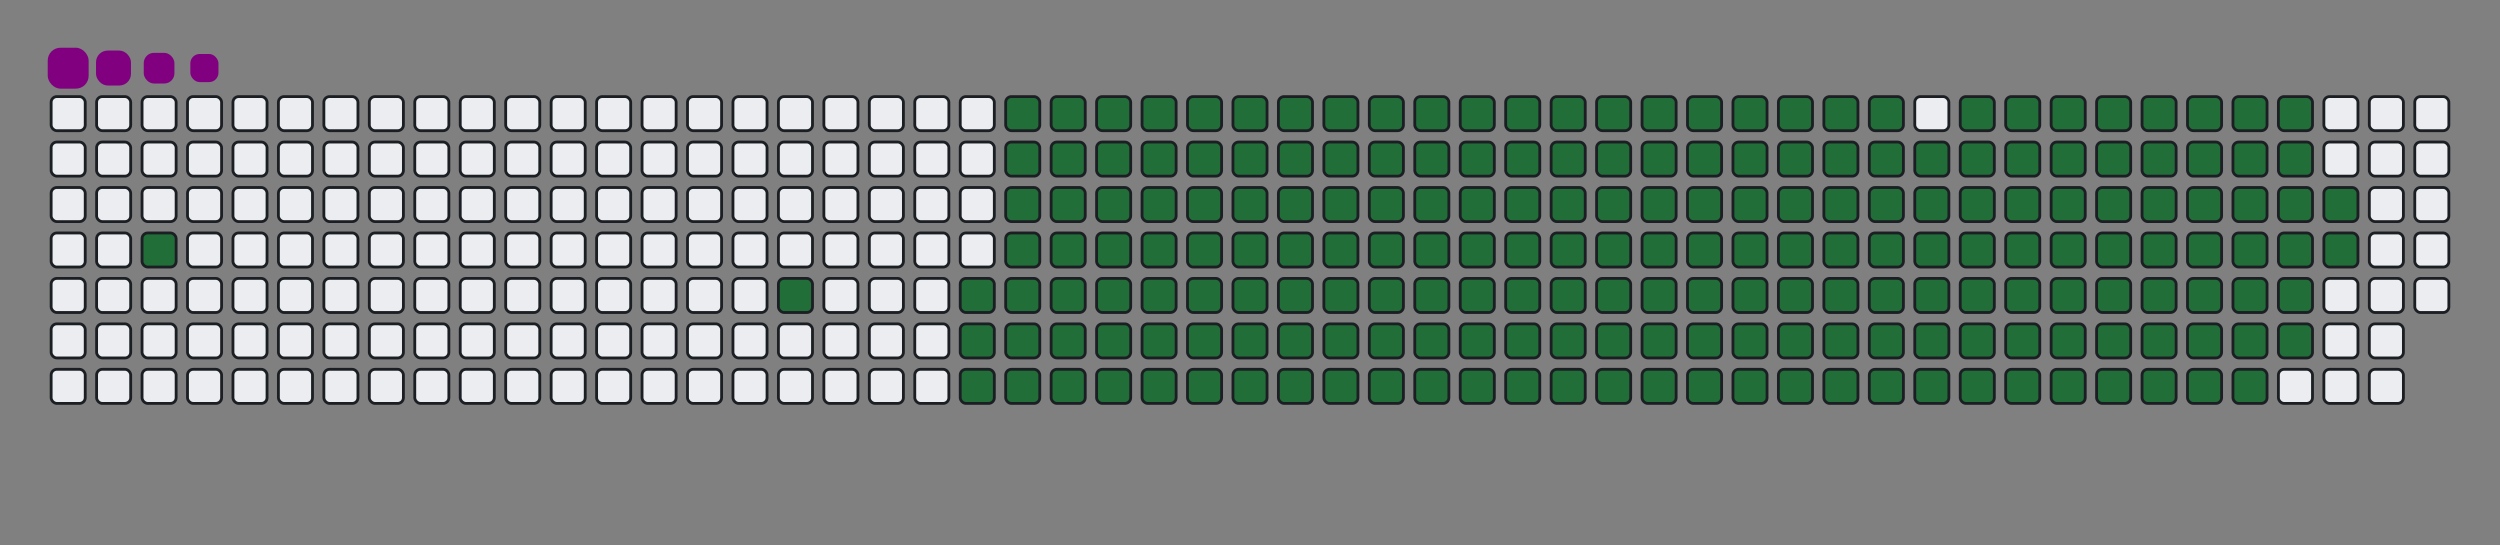 <svg viewBox="-16 -32 880 192" width="880" height="192" xmlns="http://www.w3.org/2000/svg"><rect x="-16" y="-32" width="880" height="192" fill="#808080" stroke="none"/><desc>Generated with https://github.com/Platane/snk</desc><style>@keyframes c0{2.11%{fill:#216e39}2.13%,to{fill:#ebedf0}}@keyframes c1{7.41%{fill:#216e39}7.43%,to{fill:#ebedf0}}@keyframes c2{8.82%{fill:#216e39}8.84%,to{fill:#ebedf0}}@keyframes c3{59.35%{fill:#216e39}59.37%,to{fill:#ebedf0}}@keyframes c4{59.71%{fill:#216e39}59.73%,to{fill:#ebedf0}}@keyframes c5{36.74%{fill:#216e39}36.76%,to{fill:#ebedf0}}@keyframes c6{37.09%{fill:#216e39}37.11%,to{fill:#ebedf0}}@keyframes c7{79.14%{fill:#216e39}79.16%,to{fill:#ebedf0}}@keyframes c8{79.5%{fill:#216e39}79.52%,to{fill:#ebedf0}}@keyframes c9{9.18%{fill:#216e39}9.2%,to{fill:#ebedf0}}@keyframes ca{59%{fill:#216e39}59.02%,to{fill:#ebedf0}}@keyframes cb{60.06%{fill:#216e39}60.08%,to{fill:#ebedf0}}@keyframes cc{36.39%{fill:#216e39}36.41%,to{fill:#ebedf0}}@keyframes cd{37.45%{fill:#216e39}37.47%,to{fill:#ebedf0}}@keyframes ce{78.79%{fill:#216e39}78.81%,to{fill:#ebedf0}}@keyframes cf{79.85%{fill:#216e39}79.87%,to{fill:#ebedf0}}@keyframes cg{9.53%{fill:#216e39}9.55%,to{fill:#ebedf0}}@keyframes ch{58.65%{fill:#216e39}58.67%,to{fill:#ebedf0}}@keyframes ci{60.41%{fill:#216e39}60.43%,to{fill:#ebedf0}}@keyframes cj{36.03%{fill:#216e39}36.05%,to{fill:#ebedf0}}@keyframes ck{37.8%{fill:#216e39}37.82%,to{fill:#ebedf0}}@keyframes cl{78.44%{fill:#216e39}78.46%,to{fill:#ebedf0}}@keyframes cm{80.2%{fill:#216e39}80.22%,to{fill:#ebedf0}}@keyframes cn{9.88%{fill:#216e39}9.9%,to{fill:#ebedf0}}@keyframes co{58.29%{fill:#216e39}58.31%,to{fill:#ebedf0}}@keyframes cp{60.77%{fill:#216e39}60.79%,to{fill:#ebedf0}}@keyframes cq{35.68%{fill:#216e39}35.7%,to{fill:#ebedf0}}@keyframes cr{38.15%{fill:#216e39}38.17%,to{fill:#ebedf0}}@keyframes cs{78.08%{fill:#216e39}78.1%,to{fill:#ebedf0}}@keyframes ct{80.56%{fill:#216e39}80.58%,to{fill:#ebedf0}}@keyframes cu{10.24%{fill:#216e39}10.26%,to{fill:#ebedf0}}@keyframes cv{57.94%{fill:#216e39}57.96%,to{fill:#ebedf0}}@keyframes cw{61.12%{fill:#216e39}61.14%,to{fill:#ebedf0}}@keyframes cx{35.33%{fill:#216e39}35.35%,to{fill:#ebedf0}}@keyframes cy{38.51%{fill:#216e39}38.53%,to{fill:#ebedf0}}@keyframes cz{77.73%{fill:#216e39}77.75%,to{fill:#ebedf0}}@keyframes c10{80.91%{fill:#216e39}80.93%,to{fill:#ebedf0}}@keyframes c11{10.59%{fill:#216e39}10.61%,to{fill:#ebedf0}}@keyframes c12{57.59%{fill:#216e39}57.61%,to{fill:#ebedf0}}@keyframes c13{61.47%{fill:#216e39}61.49%,to{fill:#ebedf0}}@keyframes c14{34.97%{fill:#216e39}34.99%,to{fill:#ebedf0}}@keyframes c15{38.86%{fill:#216e39}38.88%,to{fill:#ebedf0}}@keyframes c16{77.38%{fill:#216e39}77.4%,to{fill:#ebedf0}}@keyframes c17{81.26%{fill:#216e39}81.28%,to{fill:#ebedf0}}@keyframes c18{10.94%{fill:#216e39}10.96%,to{fill:#ebedf0}}@keyframes c19{57.23%{fill:#216e39}57.25%,to{fill:#ebedf0}}@keyframes c1a{61.83%{fill:#216e39}61.85%,to{fill:#ebedf0}}@keyframes c1b{34.62%{fill:#216e39}34.64%,to{fill:#ebedf0}}@keyframes c1c{39.21%{fill:#216e39}39.23%,to{fill:#ebedf0}}@keyframes c1d{77.02%{fill:#216e39}77.04%,to{fill:#ebedf0}}@keyframes c1e{81.62%{fill:#216e39}81.64%,to{fill:#ebedf0}}@keyframes c1f{11.3%{fill:#216e39}11.32%,to{fill:#ebedf0}}@keyframes c1g{56.88%{fill:#216e39}56.9%,to{fill:#ebedf0}}@keyframes c1h{62.18%{fill:#216e39}62.2%,to{fill:#ebedf0}}@keyframes c1i{34.27%{fill:#216e39}34.29%,to{fill:#ebedf0}}@keyframes c1j{39.57%{fill:#216e39}39.59%,to{fill:#ebedf0}}@keyframes c1k{76.67%{fill:#216e39}76.69%,to{fill:#ebedf0}}@keyframes c1l{81.97%{fill:#216e39}81.99%,to{fill:#ebedf0}}@keyframes c1m{11.65%{fill:#216e39}11.67%,to{fill:#ebedf0}}@keyframes c1n{56.53%{fill:#216e39}56.55%,to{fill:#ebedf0}}@keyframes c1o{62.53%{fill:#216e39}62.55%,to{fill:#ebedf0}}@keyframes c1p{33.91%{fill:#216e39}33.93%,to{fill:#ebedf0}}@keyframes c1q{39.92%{fill:#216e39}39.94%,to{fill:#ebedf0}}@keyframes c1r{76.32%{fill:#216e39}76.34%,to{fill:#ebedf0}}@keyframes c1s{82.32%{fill:#216e39}82.34%,to{fill:#ebedf0}}@keyframes c1t{12%{fill:#216e39}12.02%,to{fill:#ebedf0}}@keyframes c1u{56.17%{fill:#216e39}56.19%,to{fill:#ebedf0}}@keyframes c1v{62.89%{fill:#216e39}62.91%,to{fill:#ebedf0}}@keyframes c1w{33.56%{fill:#216e39}33.58%,to{fill:#ebedf0}}@keyframes c1x{40.27%{fill:#216e39}40.29%,to{fill:#ebedf0}}@keyframes c1y{75.96%{fill:#216e39}75.98%,to{fill:#ebedf0}}@keyframes c1z{82.68%{fill:#216e39}82.7%,to{fill:#ebedf0}}@keyframes c20{12.36%{fill:#216e39}12.38%,to{fill:#ebedf0}}@keyframes c21{55.82%{fill:#216e39}55.84%,to{fill:#ebedf0}}@keyframes c22{63.24%{fill:#216e39}63.26%,to{fill:#ebedf0}}@keyframes c23{33.21%{fill:#216e39}33.23%,to{fill:#ebedf0}}@keyframes c24{40.63%{fill:#216e39}40.65%,to{fill:#ebedf0}}@keyframes c25{75.61%{fill:#216e39}75.63%,to{fill:#ebedf0}}@keyframes c26{83.03%{fill:#216e39}83.05%,to{fill:#ebedf0}}@keyframes c27{12.71%{fill:#216e39}12.73%,to{fill:#ebedf0}}@keyframes c28{55.47%{fill:#216e39}55.49%,to{fill:#ebedf0}}@keyframes c29{63.59%{fill:#216e39}63.61%,to{fill:#ebedf0}}@keyframes c2a{32.85%{fill:#216e39}32.87%,to{fill:#ebedf0}}@keyframes c2b{40.98%{fill:#216e39}41%,to{fill:#ebedf0}}@keyframes c2c{75.26%{fill:#216e39}75.28%,to{fill:#ebedf0}}@keyframes c2d{83.38%{fill:#216e39}83.4%,to{fill:#ebedf0}}@keyframes c2e{13.06%{fill:#216e39}13.08%,to{fill:#ebedf0}}@keyframes c2f{55.11%{fill:#216e39}55.13%,to{fill:#ebedf0}}@keyframes c2g{63.95%{fill:#216e39}63.97%,to{fill:#ebedf0}}@keyframes c2h{32.5%{fill:#216e39}32.52%,to{fill:#ebedf0}}@keyframes c2i{41.33%{fill:#216e39}41.35%,to{fill:#ebedf0}}@keyframes c2j{74.9%{fill:#216e39}74.92%,to{fill:#ebedf0}}@keyframes c2k{83.74%{fill:#216e39}83.76%,to{fill:#ebedf0}}@keyframes c2l{13.42%{fill:#216e39}13.44%,to{fill:#ebedf0}}@keyframes c2m{54.76%{fill:#216e39}54.78%,to{fill:#ebedf0}}@keyframes c2n{64.3%{fill:#216e39}64.32%,to{fill:#ebedf0}}@keyframes c2o{32.15%{fill:#216e39}32.17%,to{fill:#ebedf0}}@keyframes c2p{41.69%{fill:#216e39}41.71%,to{fill:#ebedf0}}@keyframes c2q{74.55%{fill:#216e39}74.57%,to{fill:#ebedf0}}@keyframes c2r{84.09%{fill:#216e39}84.11%,to{fill:#ebedf0}}@keyframes c2s{13.77%{fill:#216e39}13.79%,to{fill:#ebedf0}}@keyframes c2t{54.41%{fill:#216e39}54.43%,to{fill:#ebedf0}}@keyframes c2u{64.65%{fill:#216e39}64.67%,to{fill:#ebedf0}}@keyframes c2v{31.79%{fill:#216e39}31.81%,to{fill:#ebedf0}}@keyframes c2w{42.04%{fill:#216e39}42.06%,to{fill:#ebedf0}}@keyframes c2x{74.19%{fill:#216e39}74.21%,to{fill:#ebedf0}}@keyframes c2y{84.44%{fill:#216e39}84.46%,to{fill:#ebedf0}}@keyframes c2z{14.12%{fill:#216e39}14.14%,to{fill:#ebedf0}}@keyframes c30{54.05%{fill:#216e39}54.07%,to{fill:#ebedf0}}@keyframes c31{65.01%{fill:#216e39}65.03%,to{fill:#ebedf0}}@keyframes c32{31.44%{fill:#216e39}31.46%,to{fill:#ebedf0}}@keyframes c33{42.39%{fill:#216e39}42.41%,to{fill:#ebedf0}}@keyframes c34{73.84%{fill:#216e39}73.86%,to{fill:#ebedf0}}@keyframes c35{84.8%{fill:#216e39}84.82%,to{fill:#ebedf0}}@keyframes c36{14.48%{fill:#216e39}14.5%,to{fill:#ebedf0}}@keyframes c37{53.7%{fill:#216e39}53.72%,to{fill:#ebedf0}}@keyframes c38{65.36%{fill:#216e39}65.38%,to{fill:#ebedf0}}@keyframes c39{31.09%{fill:#216e39}31.11%,to{fill:#ebedf0}}@keyframes c3a{42.75%{fill:#216e39}42.77%,to{fill:#ebedf0}}@keyframes c3b{73.49%{fill:#216e39}73.51%,to{fill:#ebedf0}}@keyframes c3c{85.15%{fill:#216e39}85.17%,to{fill:#ebedf0}}@keyframes c3d{14.83%{fill:#216e39}14.85%,to{fill:#ebedf0}}@keyframes c3e{53.35%{fill:#216e39}53.37%,to{fill:#ebedf0}}@keyframes c3f{65.71%{fill:#216e39}65.73%,to{fill:#ebedf0}}@keyframes c3g{30.73%{fill:#216e39}30.75%,to{fill:#ebedf0}}@keyframes c3h{43.1%{fill:#216e39}43.12%,to{fill:#ebedf0}}@keyframes c3i{73.13%{fill:#216e39}73.15%,to{fill:#ebedf0}}@keyframes c3j{72.78%{fill:#216e39}72.8%,to{fill:#ebedf0}}@keyframes c3k{15.18%{fill:#216e39}15.2%,to{fill:#ebedf0}}@keyframes c3l{52.99%{fill:#216e39}53.01%,to{fill:#ebedf0}}@keyframes c3m{66.07%{fill:#216e39}66.09%,to{fill:#ebedf0}}@keyframes c3n{30.38%{fill:#216e39}30.4%,to{fill:#ebedf0}}@keyframes c3o{43.45%{fill:#216e39}43.47%,to{fill:#ebedf0}}@keyframes c3p{43.81%{fill:#216e39}43.83%,to{fill:#ebedf0}}@keyframes c3q{72.43%{fill:#216e39}72.45%,to{fill:#ebedf0}}@keyframes c3r{15.54%{fill:#216e39}15.56%,to{fill:#ebedf0}}@keyframes c3s{52.64%{fill:#216e39}52.66%,to{fill:#ebedf0}}@keyframes c3t{66.42%{fill:#216e39}66.44%,to{fill:#ebedf0}}@keyframes c3u{30.03%{fill:#216e39}30.05%,to{fill:#ebedf0}}@keyframes c3v{29.67%{fill:#216e39}29.69%,to{fill:#ebedf0}}@keyframes c3w{44.16%{fill:#216e39}44.18%,to{fill:#ebedf0}}@keyframes c3x{44.51%{fill:#216e39}44.53%,to{fill:#ebedf0}}@keyframes c3y{15.89%{fill:#216e39}15.91%,to{fill:#ebedf0}}@keyframes c3z{52.29%{fill:#216e39}52.31%,to{fill:#ebedf0}}@keyframes c40{66.77%{fill:#216e39}66.79%,to{fill:#ebedf0}}@keyframes c41{29.32%{fill:#216e39}29.34%,to{fill:#ebedf0}}@keyframes c42{28.97%{fill:#216e39}28.99%,to{fill:#ebedf0}}@keyframes c43{44.87%{fill:#216e39}44.89%,to{fill:#ebedf0}}@keyframes c44{16.24%{fill:#216e39}16.26%,to{fill:#ebedf0}}@keyframes c45{51.93%{fill:#216e39}51.95%,to{fill:#ebedf0}}@keyframes c46{67.13%{fill:#216e39}67.15%,to{fill:#ebedf0}}@keyframes c47{23.66%{fill:#216e39}23.68%,to{fill:#ebedf0}}@keyframes c48{24.02%{fill:#216e39}24.04%,to{fill:#ebedf0}}@keyframes c49{28.61%{fill:#216e39}28.63%,to{fill:#ebedf0}}@keyframes c4a{45.22%{fill:#216e39}45.24%,to{fill:#ebedf0}}@keyframes c4b{16.6%{fill:#216e39}16.62%,to{fill:#ebedf0}}@keyframes c4c{51.58%{fill:#216e39}51.6%,to{fill:#ebedf0}}@keyframes c4d{67.48%{fill:#216e39}67.5%,to{fill:#ebedf0}}@keyframes c4e{23.31%{fill:#216e39}23.33%,to{fill:#ebedf0}}@keyframes c4f{24.37%{fill:#216e39}24.39%,to{fill:#ebedf0}}@keyframes c4g{28.26%{fill:#216e39}28.28%,to{fill:#ebedf0}}@keyframes c4h{45.57%{fill:#216e39}45.59%,to{fill:#ebedf0}}@keyframes c4i{16.95%{fill:#216e39}16.97%,to{fill:#ebedf0}}@keyframes c4j{51.23%{fill:#216e39}51.25%,to{fill:#ebedf0}}@keyframes c4k{67.83%{fill:#216e39}67.85%,to{fill:#ebedf0}}@keyframes c4l{22.96%{fill:#216e39}22.98%,to{fill:#ebedf0}}@keyframes c4m{24.72%{fill:#216e39}24.74%,to{fill:#ebedf0}}@keyframes c4n{27.91%{fill:#216e39}27.93%,to{fill:#ebedf0}}@keyframes c4o{45.93%{fill:#216e39}45.95%,to{fill:#ebedf0}}@keyframes c4p{17.3%{fill:#216e39}17.32%,to{fill:#ebedf0}}@keyframes c4q{50.87%{fill:#216e39}50.89%,to{fill:#ebedf0}}@keyframes c4r{68.19%{fill:#216e39}68.21%,to{fill:#ebedf0}}@keyframes c4s{22.6%{fill:#216e39}22.62%,to{fill:#ebedf0}}@keyframes c4t{25.08%{fill:#216e39}25.1%,to{fill:#ebedf0}}@keyframes c4u{27.55%{fill:#216e39}27.57%,to{fill:#ebedf0}}@keyframes c4v{46.28%{fill:#216e39}46.3%,to{fill:#ebedf0}}@keyframes c4w{17.66%{fill:#216e39}17.68%,to{fill:#ebedf0}}@keyframes c4x{50.52%{fill:#216e39}50.54%,to{fill:#ebedf0}}@keyframes c4y{68.54%{fill:#216e39}68.56%,to{fill:#ebedf0}}@keyframes c4z{22.25%{fill:#216e39}22.27%,to{fill:#ebedf0}}@keyframes c50{25.43%{fill:#216e39}25.45%,to{fill:#ebedf0}}@keyframes c51{27.2%{fill:#216e39}27.22%,to{fill:#ebedf0}}@keyframes c52{46.63%{fill:#216e39}46.65%,to{fill:#ebedf0}}@keyframes c53{18.01%{fill:#216e39}18.03%,to{fill:#ebedf0}}@keyframes c54{50.17%{fill:#216e39}50.19%,to{fill:#ebedf0}}@keyframes c55{68.89%{fill:#216e39}68.91%,to{fill:#ebedf0}}@keyframes c56{21.9%{fill:#216e39}21.92%,to{fill:#ebedf0}}@keyframes c57{25.79%{fill:#216e39}25.81%,to{fill:#ebedf0}}@keyframes c58{26.85%{fill:#216e39}26.87%,to{fill:#ebedf0}}@keyframes c59{46.99%{fill:#216e39}47.01%,to{fill:#ebedf0}}@keyframes c5a{18.36%{fill:#216e39}18.38%,to{fill:#ebedf0}}@keyframes c5b{49.81%{fill:#216e39}49.83%,to{fill:#ebedf0}}@keyframes c5c{49.46%{fill:#216e39}49.48%,to{fill:#ebedf0}}@keyframes c5d{21.54%{fill:#216e39}21.56%,to{fill:#ebedf0}}@keyframes c5e{26.14%{fill:#216e39}26.16%,to{fill:#ebedf0}}@keyframes c5f{26.49%{fill:#216e39}26.51%,to{fill:#ebedf0}}@keyframes c5g{47.34%{fill:#216e39}47.36%,to{fill:#ebedf0}}@keyframes c5h{18.72%{fill:#216e39}18.74%,to{fill:#ebedf0}}@keyframes c5i{48.05%{fill:#216e39}48.07%,to{fill:#ebedf0}}@keyframes c5j{49.11%{fill:#216e39}49.13%,to{fill:#ebedf0}}@keyframes c5k{21.19%{fill:#216e39}21.21%,to{fill:#ebedf0}}@keyframes c5l{20.84%{fill:#216e39}20.86%,to{fill:#ebedf0}}@keyframes c5m{20.48%{fill:#216e39}20.5%,to{fill:#ebedf0}}@keyframes c5n{19.42%{fill:#216e39}19.44%,to{fill:#ebedf0}}@keyframes c5o{19.07%{fill:#216e39}19.09%,to{fill:#ebedf0}}@keyframes c5p{48.4%{fill:#216e39}48.42%,to{fill:#ebedf0}}@keyframes c5q{20.13%{fill:#216e39}20.15%,to{fill:#ebedf0}}@keyframes c5r{19.78%{fill:#216e39}19.8%,to{fill:#ebedf0}}@keyframes u0{2.11%,2.13%,7.41%{transform:scale(0,1)}7.43%,8.82%,8.84%,9.18%{transform:scale(.01,1)}9.2%,9.53%,9.55%,9.88%{transform:scale(.02,1)}10.24%,10.26%,10.59%,9.9%{transform:scale(.03,1)}10.61%,10.94%,10.96%,11.3%{transform:scale(.04,1)}11.32%,11.65%,11.67%,12%{transform:scale(.05,1)}12.02%,12.36%,12.38%,12.71%{transform:scale(.06,1)}12.73%,13.06%,13.08%,13.42%{transform:scale(.07,1)}13.44%,13.77%,13.79%,14.12%{transform:scale(.08,1)}14.14%,14.48%,14.5%,14.83%{transform:scale(.09,1)}14.85%,15.18%,15.2%,15.54%{transform:scale(.1,1)}15.56%,15.89%,15.91%,16.24%{transform:scale(.11,1)}16.26%,16.6%,16.62%,16.95%{transform:scale(.12,1)}16.97%,17.3%,17.32%,17.66%,17.68%,18.01%{transform:scale(.13,1)}18.03%,18.36%,18.38%,18.72%{transform:scale(.14,1)}18.74%,19.07%,19.09%,19.42%{transform:scale(.15,1)}19.44%,19.78%,19.8%,20.13%{transform:scale(.16,1)}20.15%,20.48%,20.5%,20.84%{transform:scale(.17,1)}20.86%,21.19%,21.21%,21.54%{transform:scale(.18,1)}21.56%,21.9%,21.92%,22.25%{transform:scale(.19,1)}22.27%,22.6%,22.62%,22.96%{transform:scale(.2,1)}22.98%,23.31%,23.33%,23.66%{transform:scale(.21,1)}23.68%,24.02%,24.04%,24.37%{transform:scale(.22,1)}24.39%,24.72%,24.74%,25.08%{transform:scale(.23,1)}25.1%,25.43%,25.45%,25.79%{transform:scale(.24,1)}25.81%,26.14%,26.16%,26.49%,26.51%,26.85%{transform:scale(.25,1)}26.87%,27.2%,27.22%,27.55%{transform:scale(.26,1)}27.57%,27.91%,27.93%,28.26%{transform:scale(.27,1)}28.28%,28.61%,28.63%,28.97%{transform:scale(.28,1)}28.99%,29.32%,29.34%,29.67%{transform:scale(.29,1)}29.69%,30.03%,30.05%,30.38%{transform:scale(.3,1)}30.4%,30.73%,30.75%,31.09%{transform:scale(.31,1)}31.11%,31.44%,31.46%,31.79%{transform:scale(.32,1)}31.81%,32.15%,32.17%,32.5%{transform:scale(.33,1)}32.52%,32.85%,32.87%,33.21%{transform:scale(.34,1)}33.23%,33.56%,33.58%,33.91%{transform:scale(.35,1)}33.93%,34.27%,34.29%,34.62%{transform:scale(.36,1)}34.64%,34.97%,34.99%,35.33%{transform:scale(.37,1)}35.35%,35.68%,35.7%,36.03%,36.05%,36.39%{transform:scale(.38,1)}36.41%,36.74%,36.76%,37.09%{transform:scale(.39,1)}37.11%,37.45%,37.47%,37.8%{transform:scale(.4,1)}37.82%,38.15%,38.17%,38.51%{transform:scale(.41,1)}38.53%,38.86%,38.88%,39.21%{transform:scale(.42,1)}39.23%,39.57%,39.59%,39.92%{transform:scale(.43,1)}39.94%,40.27%,40.29%,40.63%{transform:scale(.44,1)}40.65%,40.98%,41%,41.33%{transform:scale(.45,1)}41.35%,41.69%,41.71%,42.04%{transform:scale(.46,1)}42.06%,42.39%,42.41%,42.75%{transform:scale(.47,1)}42.77%,43.1%,43.12%,43.45%{transform:scale(.48,1)}43.47%,43.81%,43.83%,44.16%{transform:scale(.49,1)}44.18%,44.51%,44.53%,44.87%,44.89%,45.22%{transform:scale(.5,1)}45.24%,45.57%,45.59%,45.93%{transform:scale(.51,1)}45.95%,46.28%,46.3%,46.63%{transform:scale(.52,1)}46.65%,46.99%,47.01%,47.34%{transform:scale(.53,1)}47.36%,48.05%,48.07%,48.4%{transform:scale(.54,1)}48.42%,49.11%,49.13%,49.46%{transform:scale(.55,1)}49.48%,49.81%,49.83%,50.17%{transform:scale(.56,1)}50.19%,50.52%,50.54%,50.87%{transform:scale(.57,1)}50.89%,51.23%,51.25%,51.58%{transform:scale(.58,1)}51.6%,51.93%,51.95%,52.29%{transform:scale(.59,1)}52.31%,52.64%,52.66%,52.99%{transform:scale(.6,1)}53.01%,53.35%,53.37%,53.7%{transform:scale(.61,1)}53.72%,54.05%,54.07%,54.41%{transform:scale(.62,1)}54.43%,54.76%,54.78%,55.11%,55.13%,55.47%{transform:scale(.63,1)}55.49%,55.82%,55.84%,56.17%{transform:scale(.64,1)}56.19%,56.53%,56.55%,56.88%{transform:scale(.65,1)}56.9%,57.23%,57.25%,57.59%{transform:scale(.66,1)}57.61%,57.94%,57.96%,58.29%{transform:scale(.67,1)}58.31%,58.65%,58.67%,59%{transform:scale(.68,1)}59.02%,59.35%,59.37%,59.71%{transform:scale(.69,1)}59.73%,60.06%,60.08%,60.41%{transform:scale(.7,1)}60.43%,60.77%,60.79%,61.12%{transform:scale(.71,1)}61.14%,61.47%,61.49%,61.83%{transform:scale(.72,1)}61.85%,62.18%,62.2%,62.53%{transform:scale(.73,1)}62.55%,62.89%,62.91%,63.24%{transform:scale(.74,1)}63.26%,63.59%,63.61%,63.95%,63.97%,64.3%{transform:scale(.75,1)}64.32%,64.65%,64.67%,65.01%{transform:scale(.76,1)}65.03%,65.36%,65.38%,65.71%{transform:scale(.77,1)}65.73%,66.07%,66.09%,66.42%{transform:scale(.78,1)}66.44%,66.77%,66.79%,67.13%{transform:scale(.79,1)}67.15%,67.48%,67.5%,67.83%{transform:scale(.8,1)}67.85%,68.19%,68.21%,68.54%{transform:scale(.81,1)}68.56%,68.89%,68.91%,72.43%{transform:scale(.82,1)}72.45%,72.78%,72.8%,73.13%{transform:scale(.83,1)}73.15%,73.49%,73.51%,73.84%{transform:scale(.84,1)}73.86%,74.19%,74.21%,74.55%{transform:scale(.85,1)}74.57%,74.9%,74.92%,75.26%{transform:scale(.86,1)}75.28%,75.61%,75.63%,75.96%{transform:scale(.87,1)}75.98%,76.32%,76.34%,76.67%,76.69%,77.02%{transform:scale(.88,1)}77.04%,77.38%,77.4%,77.73%{transform:scale(.89,1)}77.75%,78.08%,78.1%,78.44%{transform:scale(.9,1)}78.46%,78.79%,78.81%,79.14%{transform:scale(.91,1)}79.16%,79.5%,79.52%,79.85%{transform:scale(.92,1)}79.87%,80.2%,80.22%,80.56%{transform:scale(.93,1)}80.58%,80.91%,80.93%,81.26%{transform:scale(.94,1)}81.28%,81.62%,81.64%,81.97%{transform:scale(.95,1)}81.99%,82.32%,82.34%,82.68%{transform:scale(.96,1)}82.7%,83.03%,83.05%,83.38%{transform:scale(.97,1)}83.4%,83.74%,83.76%,84.09%{transform:scale(.98,1)}84.11%,84.44%,84.46%,84.8%{transform:scale(.99,1)}84.82%,85.15%,85.17%,to{transform:scale(1,1)}}@keyframes s0{0%,99.65%{transform:translate(0,-16px)}.35%{transform:translate(0,0)}1.06%{transform:translate(32px,0)}2.12%{transform:translate(32px,48px)}7.07%{transform:translate(256px,48px)}7.42%{transform:translate(256px,64px)}19.08%{transform:translate(784px,64px)}19.43%{transform:translate(784px,48px)}19.79%{transform:translate(800px,48px)}20.14%{transform:translate(800px,32px)}20.49%{transform:translate(784px,32px)}21.2%{transform:translate(784px,0)}23.67%{transform:translate(672px,0)}24.03%{transform:translate(672px,16px)}26.15%{transform:translate(768px,16px)}26.5%{transform:translate(768px,32px)}28.98%{transform:translate(656px,32px)}29.33%{transform:translate(656px,16px)}29.68%{transform:translate(640px,16px)}30.04%{transform:translate(640px,0)}36.75%{transform:translate(336px,0)}37.1%{transform:translate(336px,16px)}43.46%{transform:translate(624px,16px)}43.82%{transform:translate(624px,32px)}44.17%{transform:translate(640px,32px)}44.52%{transform:translate(640px,48px)}47.35%{transform:translate(768px,48px)}48.06%{transform:translate(768px,80px)}48.41%{transform:translate(784px,80px)}48.76%{transform:translate(784px,96px)}49.47%{transform:translate(752px,96px)}49.82%{transform:translate(752px,80px)}59.36%{transform:translate(320px,80px)}59.72%{transform:translate(320px,96px)}68.9%{transform:translate(736px,96px)}69.96%{transform:translate(736px,48px)}72.79%{transform:translate(608px,48px)}73.14%{transform:translate(608px,32px)}79.15%{transform:translate(336px,32px)}79.51%{transform:translate(336px,48px)}85.16%{transform:translate(592px,48px)}85.51%{transform:translate(592px,32px)}95.76%{transform:translate(128px,32px)}96.11%{transform:translate(128px,16px)}97.88%{transform:translate(48px,16px)}98.59%{transform:translate(48px,-16px)}}@keyframes s1{0%,99.65%{transform:translate(16px,-16px)}.35%{transform:translate(0,-16px)}.71%{transform:translate(0,0)}1.41%{transform:translate(32px,0)}2.47%{transform:translate(32px,48px)}7.42%{transform:translate(256px,48px)}7.77%{transform:translate(256px,64px)}19.43%{transform:translate(784px,64px)}19.79%{transform:translate(784px,48px)}20.14%{transform:translate(800px,48px)}20.49%{transform:translate(800px,32px)}20.85%{transform:translate(784px,32px)}21.55%{transform:translate(784px,0)}24.03%{transform:translate(672px,0)}24.38%{transform:translate(672px,16px)}26.5%{transform:translate(768px,16px)}26.86%{transform:translate(768px,32px)}29.33%{transform:translate(656px,32px)}29.68%{transform:translate(656px,16px)}30.04%{transform:translate(640px,16px)}30.39%{transform:translate(640px,0)}37.1%{transform:translate(336px,0)}37.46%{transform:translate(336px,16px)}43.82%{transform:translate(624px,16px)}44.17%{transform:translate(624px,32px)}44.52%{transform:translate(640px,32px)}44.88%{transform:translate(640px,48px)}47.7%{transform:translate(768px,48px)}48.41%{transform:translate(768px,80px)}48.76%{transform:translate(784px,80px)}49.12%{transform:translate(784px,96px)}49.82%{transform:translate(752px,96px)}50.18%{transform:translate(752px,80px)}59.72%{transform:translate(320px,80px)}60.07%{transform:translate(320px,96px)}69.26%{transform:translate(736px,96px)}70.32%{transform:translate(736px,48px)}73.14%{transform:translate(608px,48px)}73.5%{transform:translate(608px,32px)}79.51%{transform:translate(336px,32px)}79.86%{transform:translate(336px,48px)}85.51%{transform:translate(592px,48px)}85.87%{transform:translate(592px,32px)}96.11%{transform:translate(128px,32px)}96.47%{transform:translate(128px,16px)}98.23%{transform:translate(48px,16px)}98.94%{transform:translate(48px,-16px)}}@keyframes s2{0%,99.65%{transform:translate(32px,-16px)}.71%{transform:translate(0,-16px)}1.06%{transform:translate(0,0)}1.77%{transform:translate(32px,0)}2.83%{transform:translate(32px,48px)}7.77%{transform:translate(256px,48px)}8.13%{transform:translate(256px,64px)}19.79%{transform:translate(784px,64px)}20.14%{transform:translate(784px,48px)}20.49%{transform:translate(800px,48px)}20.85%{transform:translate(800px,32px)}21.2%{transform:translate(784px,32px)}21.91%{transform:translate(784px,0)}24.38%{transform:translate(672px,0)}24.73%{transform:translate(672px,16px)}26.86%{transform:translate(768px,16px)}27.21%{transform:translate(768px,32px)}29.68%{transform:translate(656px,32px)}30.04%{transform:translate(656px,16px)}30.39%{transform:translate(640px,16px)}30.74%{transform:translate(640px,0)}37.46%{transform:translate(336px,0)}37.81%{transform:translate(336px,16px)}44.17%{transform:translate(624px,16px)}44.52%{transform:translate(624px,32px)}44.88%{transform:translate(640px,32px)}45.23%{transform:translate(640px,48px)}48.06%{transform:translate(768px,48px)}48.76%{transform:translate(768px,80px)}49.12%{transform:translate(784px,80px)}49.47%{transform:translate(784px,96px)}50.18%{transform:translate(752px,96px)}50.53%{transform:translate(752px,80px)}60.07%{transform:translate(320px,80px)}60.42%{transform:translate(320px,96px)}69.61%{transform:translate(736px,96px)}70.67%{transform:translate(736px,48px)}73.5%{transform:translate(608px,48px)}73.85%{transform:translate(608px,32px)}79.86%{transform:translate(336px,32px)}80.21%{transform:translate(336px,48px)}85.87%{transform:translate(592px,48px)}86.22%{transform:translate(592px,32px)}96.47%{transform:translate(128px,32px)}96.82%{transform:translate(128px,16px)}98.59%{transform:translate(48px,16px)}99.29%{transform:translate(48px,-16px)}}@keyframes s3{0%,99.65%{transform:translate(48px,-16px)}1.06%{transform:translate(0,-16px)}1.41%{transform:translate(0,0)}2.12%{transform:translate(32px,0)}3.18%{transform:translate(32px,48px)}8.13%{transform:translate(256px,48px)}8.48%{transform:translate(256px,64px)}20.14%{transform:translate(784px,64px)}20.49%{transform:translate(784px,48px)}20.85%{transform:translate(800px,48px)}21.2%{transform:translate(800px,32px)}21.55%{transform:translate(784px,32px)}22.26%{transform:translate(784px,0)}24.73%{transform:translate(672px,0)}25.09%{transform:translate(672px,16px)}27.21%{transform:translate(768px,16px)}27.56%{transform:translate(768px,32px)}30.04%{transform:translate(656px,32px)}30.39%{transform:translate(656px,16px)}30.74%{transform:translate(640px,16px)}31.1%{transform:translate(640px,0)}37.81%{transform:translate(336px,0)}38.16%{transform:translate(336px,16px)}44.52%{transform:translate(624px,16px)}44.88%{transform:translate(624px,32px)}45.23%{transform:translate(640px,32px)}45.58%{transform:translate(640px,48px)}48.41%{transform:translate(768px,48px)}49.12%{transform:translate(768px,80px)}49.47%{transform:translate(784px,80px)}49.82%{transform:translate(784px,96px)}50.53%{transform:translate(752px,96px)}50.88%{transform:translate(752px,80px)}60.42%{transform:translate(320px,80px)}60.78%{transform:translate(320px,96px)}69.96%{transform:translate(736px,96px)}71.02%{transform:translate(736px,48px)}73.85%{transform:translate(608px,48px)}74.2%{transform:translate(608px,32px)}80.21%{transform:translate(336px,32px)}80.57%{transform:translate(336px,48px)}86.22%{transform:translate(592px,48px)}86.57%{transform:translate(592px,32px)}96.82%{transform:translate(128px,32px)}97.17%{transform:translate(128px,16px)}98.94%{transform:translate(48px,16px)}}:root{--cb:#1b1f230a;--cs:purple;--ce:#ebedf0;--c0:#ebedf0;--c1:#9be9a8;--c2:#40c463;--c3:#30a14e;--c4:#216e39}@media (prefers-color-scheme:dark){:root{--cb:#1b1f230a;--cs:purple;--ce:#161b22;--c1:#01311f;--c2:#034525;--c3:#0f6d31;--c4:#00c647}}.c{shape-rendering:geometricPrecision;fill:#ebedf0;stroke-width:1px;stroke:#1b1f230a;animation:none 28300ms linear infinite}.c.c0{fill:#216e39;animation-name:c0}.c.c1,.c.c2,.c.c3{fill:#216e39;animation-name:c1}.c.c2,.c.c3{animation-name:c2}.c.c3{animation-name:c3}.c.c4,.c.c5,.c.c6{fill:#216e39;animation-name:c4}.c.c5,.c.c6{animation-name:c5}.c.c6{animation-name:c6}.c.c7,.c.c8,.c.c9{fill:#216e39;animation-name:c7}.c.c8,.c.c9{animation-name:c8}.c.c9{animation-name:c9}.c.ca,.c.cb,.c.cc{fill:#216e39;animation-name:ca}.c.cb,.c.cc{animation-name:cb}.c.cc{animation-name:cc}.c.cd,.c.ce,.c.cf{fill:#216e39;animation-name:cd}.c.ce,.c.cf{animation-name:ce}.c.cf{animation-name:cf}.c.cg,.c.ch,.c.ci{fill:#216e39;animation-name:cg}.c.ch,.c.ci{animation-name:ch}.c.ci{animation-name:ci}.c.cj,.c.ck,.c.cl{fill:#216e39;animation-name:cj}.c.ck,.c.cl{animation-name:ck}.c.cl{animation-name:cl}.c.cm,.c.cn,.c.co{fill:#216e39;animation-name:cm}.c.cn,.c.co{animation-name:cn}.c.co{animation-name:co}.c.cp,.c.cq,.c.cr{fill:#216e39;animation-name:cp}.c.cq,.c.cr{animation-name:cq}.c.cr{animation-name:cr}.c.cs,.c.ct,.c.cu{fill:#216e39;animation-name:cs}.c.ct,.c.cu{animation-name:ct}.c.cu{animation-name:cu}.c.cv,.c.cw,.c.cx{fill:#216e39;animation-name:cv}.c.cw,.c.cx{animation-name:cw}.c.cx{animation-name:cx}.c.c10,.c.cy,.c.cz{fill:#216e39;animation-name:cy}.c.c10,.c.cz{animation-name:cz}.c.c10{animation-name:c10}.c.c11,.c.c12,.c.c13{fill:#216e39;animation-name:c11}.c.c12,.c.c13{animation-name:c12}.c.c13{animation-name:c13}.c.c14,.c.c15,.c.c16{fill:#216e39;animation-name:c14}.c.c15,.c.c16{animation-name:c15}.c.c16{animation-name:c16}.c.c17,.c.c18,.c.c19{fill:#216e39;animation-name:c17}.c.c18,.c.c19{animation-name:c18}.c.c19{animation-name:c19}.c.c1a,.c.c1b,.c.c1c{fill:#216e39;animation-name:c1a}.c.c1b,.c.c1c{animation-name:c1b}.c.c1c{animation-name:c1c}.c.c1d,.c.c1e,.c.c1f{fill:#216e39;animation-name:c1d}.c.c1e,.c.c1f{animation-name:c1e}.c.c1f{animation-name:c1f}.c.c1g,.c.c1h,.c.c1i{fill:#216e39;animation-name:c1g}.c.c1h,.c.c1i{animation-name:c1h}.c.c1i{animation-name:c1i}.c.c1j,.c.c1k,.c.c1l{fill:#216e39;animation-name:c1j}.c.c1k,.c.c1l{animation-name:c1k}.c.c1l{animation-name:c1l}.c.c1m,.c.c1n,.c.c1o{fill:#216e39;animation-name:c1m}.c.c1n,.c.c1o{animation-name:c1n}.c.c1o{animation-name:c1o}.c.c1p,.c.c1q,.c.c1r{fill:#216e39;animation-name:c1p}.c.c1q,.c.c1r{animation-name:c1q}.c.c1r{animation-name:c1r}.c.c1s,.c.c1t,.c.c1u{fill:#216e39;animation-name:c1s}.c.c1t,.c.c1u{animation-name:c1t}.c.c1u{animation-name:c1u}.c.c1v,.c.c1w,.c.c1x{fill:#216e39;animation-name:c1v}.c.c1w,.c.c1x{animation-name:c1w}.c.c1x{animation-name:c1x}.c.c1y,.c.c1z,.c.c20{fill:#216e39;animation-name:c1y}.c.c1z,.c.c20{animation-name:c1z}.c.c20{animation-name:c20}.c.c21,.c.c22,.c.c23{fill:#216e39;animation-name:c21}.c.c22,.c.c23{animation-name:c22}.c.c23{animation-name:c23}.c.c24,.c.c25,.c.c26{fill:#216e39;animation-name:c24}.c.c25,.c.c26{animation-name:c25}.c.c26{animation-name:c26}.c.c27,.c.c28,.c.c29{fill:#216e39;animation-name:c27}.c.c28,.c.c29{animation-name:c28}.c.c29{animation-name:c29}.c.c2a,.c.c2b,.c.c2c{fill:#216e39;animation-name:c2a}.c.c2b,.c.c2c{animation-name:c2b}.c.c2c{animation-name:c2c}.c.c2d,.c.c2e,.c.c2f{fill:#216e39;animation-name:c2d}.c.c2e,.c.c2f{animation-name:c2e}.c.c2f{animation-name:c2f}.c.c2g,.c.c2h,.c.c2i{fill:#216e39;animation-name:c2g}.c.c2h,.c.c2i{animation-name:c2h}.c.c2i{animation-name:c2i}.c.c2j,.c.c2k,.c.c2l{fill:#216e39;animation-name:c2j}.c.c2k,.c.c2l{animation-name:c2k}.c.c2l{animation-name:c2l}.c.c2m,.c.c2n,.c.c2o{fill:#216e39;animation-name:c2m}.c.c2n,.c.c2o{animation-name:c2n}.c.c2o{animation-name:c2o}.c.c2p,.c.c2q,.c.c2r{fill:#216e39;animation-name:c2p}.c.c2q,.c.c2r{animation-name:c2q}.c.c2r{animation-name:c2r}.c.c2s,.c.c2t,.c.c2u{fill:#216e39;animation-name:c2s}.c.c2t,.c.c2u{animation-name:c2t}.c.c2u{animation-name:c2u}.c.c2v,.c.c2w,.c.c2x{fill:#216e39;animation-name:c2v}.c.c2w,.c.c2x{animation-name:c2w}.c.c2x{animation-name:c2x}.c.c2y,.c.c2z,.c.c30{fill:#216e39;animation-name:c2y}.c.c2z,.c.c30{animation-name:c2z}.c.c30{animation-name:c30}.c.c31,.c.c32,.c.c33{fill:#216e39;animation-name:c31}.c.c32,.c.c33{animation-name:c32}.c.c33{animation-name:c33}.c.c34,.c.c35,.c.c36{fill:#216e39;animation-name:c34}.c.c35,.c.c36{animation-name:c35}.c.c36{animation-name:c36}.c.c37,.c.c38,.c.c39{fill:#216e39;animation-name:c37}.c.c38,.c.c39{animation-name:c38}.c.c39{animation-name:c39}.c.c3a,.c.c3b,.c.c3c{fill:#216e39;animation-name:c3a}.c.c3b,.c.c3c{animation-name:c3b}.c.c3c{animation-name:c3c}.c.c3d,.c.c3e,.c.c3f{fill:#216e39;animation-name:c3d}.c.c3e,.c.c3f{animation-name:c3e}.c.c3f{animation-name:c3f}.c.c3g,.c.c3h,.c.c3i{fill:#216e39;animation-name:c3g}.c.c3h,.c.c3i{animation-name:c3h}.c.c3i{animation-name:c3i}.c.c3j,.c.c3k,.c.c3l{fill:#216e39;animation-name:c3j}.c.c3k,.c.c3l{animation-name:c3k}.c.c3l{animation-name:c3l}.c.c3m,.c.c3n,.c.c3o{fill:#216e39;animation-name:c3m}.c.c3n,.c.c3o{animation-name:c3n}.c.c3o{animation-name:c3o}.c.c3p,.c.c3q,.c.c3r{fill:#216e39;animation-name:c3p}.c.c3q,.c.c3r{animation-name:c3q}.c.c3r{animation-name:c3r}.c.c3s,.c.c3t,.c.c3u{fill:#216e39;animation-name:c3s}.c.c3t,.c.c3u{animation-name:c3t}.c.c3u{animation-name:c3u}.c.c3v,.c.c3w,.c.c3x{fill:#216e39;animation-name:c3v}.c.c3w,.c.c3x{animation-name:c3w}.c.c3x{animation-name:c3x}.c.c3y,.c.c3z,.c.c40{fill:#216e39;animation-name:c3y}.c.c3z,.c.c40{animation-name:c3z}.c.c40{animation-name:c40}.c.c41,.c.c42,.c.c43{fill:#216e39;animation-name:c41}.c.c42,.c.c43{animation-name:c42}.c.c43{animation-name:c43}.c.c44,.c.c45,.c.c46{fill:#216e39;animation-name:c44}.c.c45,.c.c46{animation-name:c45}.c.c46{animation-name:c46}.c.c47,.c.c48,.c.c49{fill:#216e39;animation-name:c47}.c.c48,.c.c49{animation-name:c48}.c.c49{animation-name:c49}.c.c4a,.c.c4b,.c.c4c{fill:#216e39;animation-name:c4a}.c.c4b,.c.c4c{animation-name:c4b}.c.c4c{animation-name:c4c}.c.c4d,.c.c4e,.c.c4f{fill:#216e39;animation-name:c4d}.c.c4e,.c.c4f{animation-name:c4e}.c.c4f{animation-name:c4f}.c.c4g,.c.c4h,.c.c4i{fill:#216e39;animation-name:c4g}.c.c4h,.c.c4i{animation-name:c4h}.c.c4i{animation-name:c4i}.c.c4j,.c.c4k,.c.c4l{fill:#216e39;animation-name:c4j}.c.c4k,.c.c4l{animation-name:c4k}.c.c4l{animation-name:c4l}.c.c4m,.c.c4n,.c.c4o{fill:#216e39;animation-name:c4m}.c.c4n,.c.c4o{animation-name:c4n}.c.c4o{animation-name:c4o}.c.c4p,.c.c4q,.c.c4r{fill:#216e39;animation-name:c4p}.c.c4q,.c.c4r{animation-name:c4q}.c.c4r{animation-name:c4r}.c.c4s,.c.c4t,.c.c4u{fill:#216e39;animation-name:c4s}.c.c4t,.c.c4u{animation-name:c4t}.c.c4u{animation-name:c4u}.c.c4v,.c.c4w,.c.c4x{fill:#216e39;animation-name:c4v}.c.c4w,.c.c4x{animation-name:c4w}.c.c4x{animation-name:c4x}.c.c4y,.c.c4z,.c.c50{fill:#216e39;animation-name:c4y}.c.c4z,.c.c50{animation-name:c4z}.c.c50{animation-name:c50}.c.c51,.c.c52,.c.c53{fill:#216e39;animation-name:c51}.c.c52,.c.c53{animation-name:c52}.c.c53{animation-name:c53}.c.c54,.c.c55,.c.c56{fill:#216e39;animation-name:c54}.c.c55,.c.c56{animation-name:c55}.c.c56{animation-name:c56}.c.c57,.c.c58,.c.c59{fill:#216e39;animation-name:c57}.c.c58,.c.c59{animation-name:c58}.c.c59{animation-name:c59}.c.c5a,.c.c5b,.c.c5c{fill:#216e39;animation-name:c5a}.c.c5b,.c.c5c{animation-name:c5b}.c.c5c{animation-name:c5c}.c.c5d,.c.c5e,.c.c5f{fill:#216e39;animation-name:c5d}.c.c5e,.c.c5f{animation-name:c5e}.c.c5f{animation-name:c5f}.c.c5g,.c.c5h,.c.c5i{fill:#216e39;animation-name:c5g}.c.c5h,.c.c5i{animation-name:c5h}.c.c5i{animation-name:c5i}.c.c5j,.c.c5k,.c.c5l{fill:#216e39;animation-name:c5j}.c.c5k,.c.c5l{animation-name:c5k}.c.c5l{animation-name:c5l}.c.c5m,.c.c5n,.c.c5o{fill:#216e39;animation-name:c5m}.c.c5n,.c.c5o{animation-name:c5n}.c.c5o{animation-name:c5o}.c.c5p,.c.c5q,.c.c5r{fill:#216e39;animation-name:c5p}.c.c5q,.c.c5r{animation-name:c5q}.c.c5r{animation-name:c5r}.s,.u{animation:none linear 28300ms infinite}.u,.u.u0{transform-origin:0 0}.u{transform:scale(0,1)}.u.u0{fill:#216e39;animation-name:u0}.s{shape-rendering:geometricPrecision;fill:purple}.s.s0{transform:translate(0,-16px);animation-name:s0}.s.s1{transform:translate(16px,-16px);animation-name:s1}.s.s2{transform:translate(32px,-16px);animation-name:s2}.s.s3{transform:translate(48px,-16px);animation-name:s3}</style><rect class="c" x="2" y="2" rx="2" ry="2" width="12" height="12"/><rect class="c" x="2" y="18" rx="2" ry="2" width="12" height="12"/><rect class="c" x="2" y="34" rx="2" ry="2" width="12" height="12"/><rect class="c" x="2" y="50" rx="2" ry="2" width="12" height="12"/><rect class="c" x="2" y="66" rx="2" ry="2" width="12" height="12"/><rect class="c" x="2" y="82" rx="2" ry="2" width="12" height="12"/><rect class="c" x="2" y="98" rx="2" ry="2" width="12" height="12"/><rect class="c" x="18" y="2" rx="2" ry="2" width="12" height="12"/><rect class="c" x="18" y="18" rx="2" ry="2" width="12" height="12"/><rect class="c" x="18" y="34" rx="2" ry="2" width="12" height="12"/><rect class="c" x="18" y="50" rx="2" ry="2" width="12" height="12"/><rect class="c" x="18" y="66" rx="2" ry="2" width="12" height="12"/><rect class="c" x="18" y="82" rx="2" ry="2" width="12" height="12"/><rect class="c" x="18" y="98" rx="2" ry="2" width="12" height="12"/><rect class="c" x="34" y="2" rx="2" ry="2" width="12" height="12"/><rect class="c" x="34" y="18" rx="2" ry="2" width="12" height="12"/><rect class="c" x="34" y="34" rx="2" ry="2" width="12" height="12"/><rect class="c c0" x="34" y="50" rx="2" ry="2" width="12" height="12"/><rect class="c" x="34" y="66" rx="2" ry="2" width="12" height="12"/><rect class="c" x="34" y="82" rx="2" ry="2" width="12" height="12"/><rect class="c" x="34" y="98" rx="2" ry="2" width="12" height="12"/><rect class="c" x="50" y="2" rx="2" ry="2" width="12" height="12"/><rect class="c" x="50" y="18" rx="2" ry="2" width="12" height="12"/><rect class="c" x="50" y="34" rx="2" ry="2" width="12" height="12"/><rect class="c" x="50" y="50" rx="2" ry="2" width="12" height="12"/><rect class="c" x="50" y="66" rx="2" ry="2" width="12" height="12"/><rect class="c" x="50" y="82" rx="2" ry="2" width="12" height="12"/><rect class="c" x="50" y="98" rx="2" ry="2" width="12" height="12"/><rect class="c" x="66" y="2" rx="2" ry="2" width="12" height="12"/><rect class="c" x="66" y="18" rx="2" ry="2" width="12" height="12"/><rect class="c" x="66" y="34" rx="2" ry="2" width="12" height="12"/><rect class="c" x="66" y="50" rx="2" ry="2" width="12" height="12"/><rect class="c" x="66" y="66" rx="2" ry="2" width="12" height="12"/><rect class="c" x="66" y="82" rx="2" ry="2" width="12" height="12"/><rect class="c" x="66" y="98" rx="2" ry="2" width="12" height="12"/><rect class="c" x="82" y="2" rx="2" ry="2" width="12" height="12"/><rect class="c" x="82" y="18" rx="2" ry="2" width="12" height="12"/><rect class="c" x="82" y="34" rx="2" ry="2" width="12" height="12"/><rect class="c" x="82" y="50" rx="2" ry="2" width="12" height="12"/><rect class="c" x="82" y="66" rx="2" ry="2" width="12" height="12"/><rect class="c" x="82" y="82" rx="2" ry="2" width="12" height="12"/><rect class="c" x="82" y="98" rx="2" ry="2" width="12" height="12"/><rect class="c" x="98" y="2" rx="2" ry="2" width="12" height="12"/><rect class="c" x="98" y="18" rx="2" ry="2" width="12" height="12"/><rect class="c" x="98" y="34" rx="2" ry="2" width="12" height="12"/><rect class="c" x="98" y="50" rx="2" ry="2" width="12" height="12"/><rect class="c" x="98" y="66" rx="2" ry="2" width="12" height="12"/><rect class="c" x="98" y="82" rx="2" ry="2" width="12" height="12"/><rect class="c" x="98" y="98" rx="2" ry="2" width="12" height="12"/><rect class="c" x="114" y="2" rx="2" ry="2" width="12" height="12"/><rect class="c" x="114" y="18" rx="2" ry="2" width="12" height="12"/><rect class="c" x="114" y="34" rx="2" ry="2" width="12" height="12"/><rect class="c" x="114" y="50" rx="2" ry="2" width="12" height="12"/><rect class="c" x="114" y="66" rx="2" ry="2" width="12" height="12"/><rect class="c" x="114" y="82" rx="2" ry="2" width="12" height="12"/><rect class="c" x="114" y="98" rx="2" ry="2" width="12" height="12"/><rect class="c" x="130" y="2" rx="2" ry="2" width="12" height="12"/><rect class="c" x="130" y="18" rx="2" ry="2" width="12" height="12"/><rect class="c" x="130" y="34" rx="2" ry="2" width="12" height="12"/><rect class="c" x="130" y="50" rx="2" ry="2" width="12" height="12"/><rect class="c" x="130" y="66" rx="2" ry="2" width="12" height="12"/><rect class="c" x="130" y="82" rx="2" ry="2" width="12" height="12"/><rect class="c" x="130" y="98" rx="2" ry="2" width="12" height="12"/><rect class="c" x="146" y="2" rx="2" ry="2" width="12" height="12"/><rect class="c" x="146" y="18" rx="2" ry="2" width="12" height="12"/><rect class="c" x="146" y="34" rx="2" ry="2" width="12" height="12"/><rect class="c" x="146" y="50" rx="2" ry="2" width="12" height="12"/><rect class="c" x="146" y="66" rx="2" ry="2" width="12" height="12"/><rect class="c" x="146" y="82" rx="2" ry="2" width="12" height="12"/><rect class="c" x="146" y="98" rx="2" ry="2" width="12" height="12"/><rect class="c" x="162" y="2" rx="2" ry="2" width="12" height="12"/><rect class="c" x="162" y="18" rx="2" ry="2" width="12" height="12"/><rect class="c" x="162" y="34" rx="2" ry="2" width="12" height="12"/><rect class="c" x="162" y="50" rx="2" ry="2" width="12" height="12"/><rect class="c" x="162" y="66" rx="2" ry="2" width="12" height="12"/><rect class="c" x="162" y="82" rx="2" ry="2" width="12" height="12"/><rect class="c" x="162" y="98" rx="2" ry="2" width="12" height="12"/><rect class="c" x="178" y="2" rx="2" ry="2" width="12" height="12"/><rect class="c" x="178" y="18" rx="2" ry="2" width="12" height="12"/><rect class="c" x="178" y="34" rx="2" ry="2" width="12" height="12"/><rect class="c" x="178" y="50" rx="2" ry="2" width="12" height="12"/><rect class="c" x="178" y="66" rx="2" ry="2" width="12" height="12"/><rect class="c" x="178" y="82" rx="2" ry="2" width="12" height="12"/><rect class="c" x="178" y="98" rx="2" ry="2" width="12" height="12"/><rect class="c" x="194" y="2" rx="2" ry="2" width="12" height="12"/><rect class="c" x="194" y="18" rx="2" ry="2" width="12" height="12"/><rect class="c" x="194" y="34" rx="2" ry="2" width="12" height="12"/><rect class="c" x="194" y="50" rx="2" ry="2" width="12" height="12"/><rect class="c" x="194" y="66" rx="2" ry="2" width="12" height="12"/><rect class="c" x="194" y="82" rx="2" ry="2" width="12" height="12"/><rect class="c" x="194" y="98" rx="2" ry="2" width="12" height="12"/><rect class="c" x="210" y="2" rx="2" ry="2" width="12" height="12"/><rect class="c" x="210" y="18" rx="2" ry="2" width="12" height="12"/><rect class="c" x="210" y="34" rx="2" ry="2" width="12" height="12"/><rect class="c" x="210" y="50" rx="2" ry="2" width="12" height="12"/><rect class="c" x="210" y="66" rx="2" ry="2" width="12" height="12"/><rect class="c" x="210" y="82" rx="2" ry="2" width="12" height="12"/><rect class="c" x="210" y="98" rx="2" ry="2" width="12" height="12"/><rect class="c" x="226" y="2" rx="2" ry="2" width="12" height="12"/><rect class="c" x="226" y="18" rx="2" ry="2" width="12" height="12"/><rect class="c" x="226" y="34" rx="2" ry="2" width="12" height="12"/><rect class="c" x="226" y="50" rx="2" ry="2" width="12" height="12"/><rect class="c" x="226" y="66" rx="2" ry="2" width="12" height="12"/><rect class="c" x="226" y="82" rx="2" ry="2" width="12" height="12"/><rect class="c" x="226" y="98" rx="2" ry="2" width="12" height="12"/><rect class="c" x="242" y="2" rx="2" ry="2" width="12" height="12"/><rect class="c" x="242" y="18" rx="2" ry="2" width="12" height="12"/><rect class="c" x="242" y="34" rx="2" ry="2" width="12" height="12"/><rect class="c" x="242" y="50" rx="2" ry="2" width="12" height="12"/><rect class="c" x="242" y="66" rx="2" ry="2" width="12" height="12"/><rect class="c" x="242" y="82" rx="2" ry="2" width="12" height="12"/><rect class="c" x="242" y="98" rx="2" ry="2" width="12" height="12"/><rect class="c" x="258" y="2" rx="2" ry="2" width="12" height="12"/><rect class="c" x="258" y="18" rx="2" ry="2" width="12" height="12"/><rect class="c" x="258" y="34" rx="2" ry="2" width="12" height="12"/><rect class="c" x="258" y="50" rx="2" ry="2" width="12" height="12"/><rect class="c c1" x="258" y="66" rx="2" ry="2" width="12" height="12"/><rect class="c" x="258" y="82" rx="2" ry="2" width="12" height="12"/><rect class="c" x="258" y="98" rx="2" ry="2" width="12" height="12"/><rect class="c" x="274" y="2" rx="2" ry="2" width="12" height="12"/><rect class="c" x="274" y="18" rx="2" ry="2" width="12" height="12"/><rect class="c" x="274" y="34" rx="2" ry="2" width="12" height="12"/><rect class="c" x="274" y="50" rx="2" ry="2" width="12" height="12"/><rect class="c" x="274" y="66" rx="2" ry="2" width="12" height="12"/><rect class="c" x="274" y="82" rx="2" ry="2" width="12" height="12"/><rect class="c" x="274" y="98" rx="2" ry="2" width="12" height="12"/><rect class="c" x="290" y="2" rx="2" ry="2" width="12" height="12"/><rect class="c" x="290" y="18" rx="2" ry="2" width="12" height="12"/><rect class="c" x="290" y="34" rx="2" ry="2" width="12" height="12"/><rect class="c" x="290" y="50" rx="2" ry="2" width="12" height="12"/><rect class="c" x="290" y="66" rx="2" ry="2" width="12" height="12"/><rect class="c" x="290" y="82" rx="2" ry="2" width="12" height="12"/><rect class="c" x="290" y="98" rx="2" ry="2" width="12" height="12"/><rect class="c" x="306" y="2" rx="2" ry="2" width="12" height="12"/><rect class="c" x="306" y="18" rx="2" ry="2" width="12" height="12"/><rect class="c" x="306" y="34" rx="2" ry="2" width="12" height="12"/><rect class="c" x="306" y="50" rx="2" ry="2" width="12" height="12"/><rect class="c" x="306" y="66" rx="2" ry="2" width="12" height="12"/><rect class="c" x="306" y="82" rx="2" ry="2" width="12" height="12"/><rect class="c" x="306" y="98" rx="2" ry="2" width="12" height="12"/><rect class="c" x="322" y="2" rx="2" ry="2" width="12" height="12"/><rect class="c" x="322" y="18" rx="2" ry="2" width="12" height="12"/><rect class="c" x="322" y="34" rx="2" ry="2" width="12" height="12"/><rect class="c" x="322" y="50" rx="2" ry="2" width="12" height="12"/><rect class="c c2" x="322" y="66" rx="2" ry="2" width="12" height="12"/><rect class="c c3" x="322" y="82" rx="2" ry="2" width="12" height="12"/><rect class="c c4" x="322" y="98" rx="2" ry="2" width="12" height="12"/><rect class="c c5" x="338" y="2" rx="2" ry="2" width="12" height="12"/><rect class="c c6" x="338" y="18" rx="2" ry="2" width="12" height="12"/><rect class="c c7" x="338" y="34" rx="2" ry="2" width="12" height="12"/><rect class="c c8" x="338" y="50" rx="2" ry="2" width="12" height="12"/><rect class="c c9" x="338" y="66" rx="2" ry="2" width="12" height="12"/><rect class="c ca" x="338" y="82" rx="2" ry="2" width="12" height="12"/><rect class="c cb" x="338" y="98" rx="2" ry="2" width="12" height="12"/><rect class="c cc" x="354" y="2" rx="2" ry="2" width="12" height="12"/><rect class="c cd" x="354" y="18" rx="2" ry="2" width="12" height="12"/><rect class="c ce" x="354" y="34" rx="2" ry="2" width="12" height="12"/><rect class="c cf" x="354" y="50" rx="2" ry="2" width="12" height="12"/><rect class="c cg" x="354" y="66" rx="2" ry="2" width="12" height="12"/><rect class="c ch" x="354" y="82" rx="2" ry="2" width="12" height="12"/><rect class="c ci" x="354" y="98" rx="2" ry="2" width="12" height="12"/><rect class="c cj" x="370" y="2" rx="2" ry="2" width="12" height="12"/><rect class="c ck" x="370" y="18" rx="2" ry="2" width="12" height="12"/><rect class="c cl" x="370" y="34" rx="2" ry="2" width="12" height="12"/><rect class="c cm" x="370" y="50" rx="2" ry="2" width="12" height="12"/><rect class="c cn" x="370" y="66" rx="2" ry="2" width="12" height="12"/><rect class="c co" x="370" y="82" rx="2" ry="2" width="12" height="12"/><rect class="c cp" x="370" y="98" rx="2" ry="2" width="12" height="12"/><rect class="c cq" x="386" y="2" rx="2" ry="2" width="12" height="12"/><rect class="c cr" x="386" y="18" rx="2" ry="2" width="12" height="12"/><rect class="c cs" x="386" y="34" rx="2" ry="2" width="12" height="12"/><rect class="c ct" x="386" y="50" rx="2" ry="2" width="12" height="12"/><rect class="c cu" x="386" y="66" rx="2" ry="2" width="12" height="12"/><rect class="c cv" x="386" y="82" rx="2" ry="2" width="12" height="12"/><rect class="c cw" x="386" y="98" rx="2" ry="2" width="12" height="12"/><rect class="c cx" x="402" y="2" rx="2" ry="2" width="12" height="12"/><rect class="c cy" x="402" y="18" rx="2" ry="2" width="12" height="12"/><rect class="c cz" x="402" y="34" rx="2" ry="2" width="12" height="12"/><rect class="c c10" x="402" y="50" rx="2" ry="2" width="12" height="12"/><rect class="c c11" x="402" y="66" rx="2" ry="2" width="12" height="12"/><rect class="c c12" x="402" y="82" rx="2" ry="2" width="12" height="12"/><rect class="c c13" x="402" y="98" rx="2" ry="2" width="12" height="12"/><rect class="c c14" x="418" y="2" rx="2" ry="2" width="12" height="12"/><rect class="c c15" x="418" y="18" rx="2" ry="2" width="12" height="12"/><rect class="c c16" x="418" y="34" rx="2" ry="2" width="12" height="12"/><rect class="c c17" x="418" y="50" rx="2" ry="2" width="12" height="12"/><rect class="c c18" x="418" y="66" rx="2" ry="2" width="12" height="12"/><rect class="c c19" x="418" y="82" rx="2" ry="2" width="12" height="12"/><rect class="c c1a" x="418" y="98" rx="2" ry="2" width="12" height="12"/><rect class="c c1b" x="434" y="2" rx="2" ry="2" width="12" height="12"/><rect class="c c1c" x="434" y="18" rx="2" ry="2" width="12" height="12"/><rect class="c c1d" x="434" y="34" rx="2" ry="2" width="12" height="12"/><rect class="c c1e" x="434" y="50" rx="2" ry="2" width="12" height="12"/><rect class="c c1f" x="434" y="66" rx="2" ry="2" width="12" height="12"/><rect class="c c1g" x="434" y="82" rx="2" ry="2" width="12" height="12"/><rect class="c c1h" x="434" y="98" rx="2" ry="2" width="12" height="12"/><rect class="c c1i" x="450" y="2" rx="2" ry="2" width="12" height="12"/><rect class="c c1j" x="450" y="18" rx="2" ry="2" width="12" height="12"/><rect class="c c1k" x="450" y="34" rx="2" ry="2" width="12" height="12"/><rect class="c c1l" x="450" y="50" rx="2" ry="2" width="12" height="12"/><rect class="c c1m" x="450" y="66" rx="2" ry="2" width="12" height="12"/><rect class="c c1n" x="450" y="82" rx="2" ry="2" width="12" height="12"/><rect class="c c1o" x="450" y="98" rx="2" ry="2" width="12" height="12"/><rect class="c c1p" x="466" y="2" rx="2" ry="2" width="12" height="12"/><rect class="c c1q" x="466" y="18" rx="2" ry="2" width="12" height="12"/><rect class="c c1r" x="466" y="34" rx="2" ry="2" width="12" height="12"/><rect class="c c1s" x="466" y="50" rx="2" ry="2" width="12" height="12"/><rect class="c c1t" x="466" y="66" rx="2" ry="2" width="12" height="12"/><rect class="c c1u" x="466" y="82" rx="2" ry="2" width="12" height="12"/><rect class="c c1v" x="466" y="98" rx="2" ry="2" width="12" height="12"/><rect class="c c1w" x="482" y="2" rx="2" ry="2" width="12" height="12"/><rect class="c c1x" x="482" y="18" rx="2" ry="2" width="12" height="12"/><rect class="c c1y" x="482" y="34" rx="2" ry="2" width="12" height="12"/><rect class="c c1z" x="482" y="50" rx="2" ry="2" width="12" height="12"/><rect class="c c20" x="482" y="66" rx="2" ry="2" width="12" height="12"/><rect class="c c21" x="482" y="82" rx="2" ry="2" width="12" height="12"/><rect class="c c22" x="482" y="98" rx="2" ry="2" width="12" height="12"/><rect class="c c23" x="498" y="2" rx="2" ry="2" width="12" height="12"/><rect class="c c24" x="498" y="18" rx="2" ry="2" width="12" height="12"/><rect class="c c25" x="498" y="34" rx="2" ry="2" width="12" height="12"/><rect class="c c26" x="498" y="50" rx="2" ry="2" width="12" height="12"/><rect class="c c27" x="498" y="66" rx="2" ry="2" width="12" height="12"/><rect class="c c28" x="498" y="82" rx="2" ry="2" width="12" height="12"/><rect class="c c29" x="498" y="98" rx="2" ry="2" width="12" height="12"/><rect class="c c2a" x="514" y="2" rx="2" ry="2" width="12" height="12"/><rect class="c c2b" x="514" y="18" rx="2" ry="2" width="12" height="12"/><rect class="c c2c" x="514" y="34" rx="2" ry="2" width="12" height="12"/><rect class="c c2d" x="514" y="50" rx="2" ry="2" width="12" height="12"/><rect class="c c2e" x="514" y="66" rx="2" ry="2" width="12" height="12"/><rect class="c c2f" x="514" y="82" rx="2" ry="2" width="12" height="12"/><rect class="c c2g" x="514" y="98" rx="2" ry="2" width="12" height="12"/><rect class="c c2h" x="530" y="2" rx="2" ry="2" width="12" height="12"/><rect class="c c2i" x="530" y="18" rx="2" ry="2" width="12" height="12"/><rect class="c c2j" x="530" y="34" rx="2" ry="2" width="12" height="12"/><rect class="c c2k" x="530" y="50" rx="2" ry="2" width="12" height="12"/><rect class="c c2l" x="530" y="66" rx="2" ry="2" width="12" height="12"/><rect class="c c2m" x="530" y="82" rx="2" ry="2" width="12" height="12"/><rect class="c c2n" x="530" y="98" rx="2" ry="2" width="12" height="12"/><rect class="c c2o" x="546" y="2" rx="2" ry="2" width="12" height="12"/><rect class="c c2p" x="546" y="18" rx="2" ry="2" width="12" height="12"/><rect class="c c2q" x="546" y="34" rx="2" ry="2" width="12" height="12"/><rect class="c c2r" x="546" y="50" rx="2" ry="2" width="12" height="12"/><rect class="c c2s" x="546" y="66" rx="2" ry="2" width="12" height="12"/><rect class="c c2t" x="546" y="82" rx="2" ry="2" width="12" height="12"/><rect class="c c2u" x="546" y="98" rx="2" ry="2" width="12" height="12"/><rect class="c c2v" x="562" y="2" rx="2" ry="2" width="12" height="12"/><rect class="c c2w" x="562" y="18" rx="2" ry="2" width="12" height="12"/><rect class="c c2x" x="562" y="34" rx="2" ry="2" width="12" height="12"/><rect class="c c2y" x="562" y="50" rx="2" ry="2" width="12" height="12"/><rect class="c c2z" x="562" y="66" rx="2" ry="2" width="12" height="12"/><rect class="c c30" x="562" y="82" rx="2" ry="2" width="12" height="12"/><rect class="c c31" x="562" y="98" rx="2" ry="2" width="12" height="12"/><rect class="c c32" x="578" y="2" rx="2" ry="2" width="12" height="12"/><rect class="c c33" x="578" y="18" rx="2" ry="2" width="12" height="12"/><rect class="c c34" x="578" y="34" rx="2" ry="2" width="12" height="12"/><rect class="c c35" x="578" y="50" rx="2" ry="2" width="12" height="12"/><rect class="c c36" x="578" y="66" rx="2" ry="2" width="12" height="12"/><rect class="c c37" x="578" y="82" rx="2" ry="2" width="12" height="12"/><rect class="c c38" x="578" y="98" rx="2" ry="2" width="12" height="12"/><rect class="c c39" x="594" y="2" rx="2" ry="2" width="12" height="12"/><rect class="c c3a" x="594" y="18" rx="2" ry="2" width="12" height="12"/><rect class="c c3b" x="594" y="34" rx="2" ry="2" width="12" height="12"/><rect class="c c3c" x="594" y="50" rx="2" ry="2" width="12" height="12"/><rect class="c c3d" x="594" y="66" rx="2" ry="2" width="12" height="12"/><rect class="c c3e" x="594" y="82" rx="2" ry="2" width="12" height="12"/><rect class="c c3f" x="594" y="98" rx="2" ry="2" width="12" height="12"/><rect class="c c3g" x="610" y="2" rx="2" ry="2" width="12" height="12"/><rect class="c c3h" x="610" y="18" rx="2" ry="2" width="12" height="12"/><rect class="c c3i" x="610" y="34" rx="2" ry="2" width="12" height="12"/><rect class="c c3j" x="610" y="50" rx="2" ry="2" width="12" height="12"/><rect class="c c3k" x="610" y="66" rx="2" ry="2" width="12" height="12"/><rect class="c c3l" x="610" y="82" rx="2" ry="2" width="12" height="12"/><rect class="c c3m" x="610" y="98" rx="2" ry="2" width="12" height="12"/><rect class="c c3n" x="626" y="2" rx="2" ry="2" width="12" height="12"/><rect class="c c3o" x="626" y="18" rx="2" ry="2" width="12" height="12"/><rect class="c c3p" x="626" y="34" rx="2" ry="2" width="12" height="12"/><rect class="c c3q" x="626" y="50" rx="2" ry="2" width="12" height="12"/><rect class="c c3r" x="626" y="66" rx="2" ry="2" width="12" height="12"/><rect class="c c3s" x="626" y="82" rx="2" ry="2" width="12" height="12"/><rect class="c c3t" x="626" y="98" rx="2" ry="2" width="12" height="12"/><rect class="c c3u" x="642" y="2" rx="2" ry="2" width="12" height="12"/><rect class="c c3v" x="642" y="18" rx="2" ry="2" width="12" height="12"/><rect class="c c3w" x="642" y="34" rx="2" ry="2" width="12" height="12"/><rect class="c c3x" x="642" y="50" rx="2" ry="2" width="12" height="12"/><rect class="c c3y" x="642" y="66" rx="2" ry="2" width="12" height="12"/><rect class="c c3z" x="642" y="82" rx="2" ry="2" width="12" height="12"/><rect class="c c40" x="642" y="98" rx="2" ry="2" width="12" height="12"/><rect class="c" x="658" y="2" rx="2" ry="2" width="12" height="12"/><rect class="c c41" x="658" y="18" rx="2" ry="2" width="12" height="12"/><rect class="c c42" x="658" y="34" rx="2" ry="2" width="12" height="12"/><rect class="c c43" x="658" y="50" rx="2" ry="2" width="12" height="12"/><rect class="c c44" x="658" y="66" rx="2" ry="2" width="12" height="12"/><rect class="c c45" x="658" y="82" rx="2" ry="2" width="12" height="12"/><rect class="c c46" x="658" y="98" rx="2" ry="2" width="12" height="12"/><rect class="c c47" x="674" y="2" rx="2" ry="2" width="12" height="12"/><rect class="c c48" x="674" y="18" rx="2" ry="2" width="12" height="12"/><rect class="c c49" x="674" y="34" rx="2" ry="2" width="12" height="12"/><rect class="c c4a" x="674" y="50" rx="2" ry="2" width="12" height="12"/><rect class="c c4b" x="674" y="66" rx="2" ry="2" width="12" height="12"/><rect class="c c4c" x="674" y="82" rx="2" ry="2" width="12" height="12"/><rect class="c c4d" x="674" y="98" rx="2" ry="2" width="12" height="12"/><rect class="c c4e" x="690" y="2" rx="2" ry="2" width="12" height="12"/><rect class="c c4f" x="690" y="18" rx="2" ry="2" width="12" height="12"/><rect class="c c4g" x="690" y="34" rx="2" ry="2" width="12" height="12"/><rect class="c c4h" x="690" y="50" rx="2" ry="2" width="12" height="12"/><rect class="c c4i" x="690" y="66" rx="2" ry="2" width="12" height="12"/><rect class="c c4j" x="690" y="82" rx="2" ry="2" width="12" height="12"/><rect class="c c4k" x="690" y="98" rx="2" ry="2" width="12" height="12"/><rect class="c c4l" x="706" y="2" rx="2" ry="2" width="12" height="12"/><rect class="c c4m" x="706" y="18" rx="2" ry="2" width="12" height="12"/><rect class="c c4n" x="706" y="34" rx="2" ry="2" width="12" height="12"/><rect class="c c4o" x="706" y="50" rx="2" ry="2" width="12" height="12"/><rect class="c c4p" x="706" y="66" rx="2" ry="2" width="12" height="12"/><rect class="c c4q" x="706" y="82" rx="2" ry="2" width="12" height="12"/><rect class="c c4r" x="706" y="98" rx="2" ry="2" width="12" height="12"/><rect class="c c4s" x="722" y="2" rx="2" ry="2" width="12" height="12"/><rect class="c c4t" x="722" y="18" rx="2" ry="2" width="12" height="12"/><rect class="c c4u" x="722" y="34" rx="2" ry="2" width="12" height="12"/><rect class="c c4v" x="722" y="50" rx="2" ry="2" width="12" height="12"/><rect class="c c4w" x="722" y="66" rx="2" ry="2" width="12" height="12"/><rect class="c c4x" x="722" y="82" rx="2" ry="2" width="12" height="12"/><rect class="c c4y" x="722" y="98" rx="2" ry="2" width="12" height="12"/><rect class="c c4z" x="738" y="2" rx="2" ry="2" width="12" height="12"/><rect class="c c50" x="738" y="18" rx="2" ry="2" width="12" height="12"/><rect class="c c51" x="738" y="34" rx="2" ry="2" width="12" height="12"/><rect class="c c52" x="738" y="50" rx="2" ry="2" width="12" height="12"/><rect class="c c53" x="738" y="66" rx="2" ry="2" width="12" height="12"/><rect class="c c54" x="738" y="82" rx="2" ry="2" width="12" height="12"/><rect class="c c55" x="738" y="98" rx="2" ry="2" width="12" height="12"/><rect class="c c56" x="754" y="2" rx="2" ry="2" width="12" height="12"/><rect class="c c57" x="754" y="18" rx="2" ry="2" width="12" height="12"/><rect class="c c58" x="754" y="34" rx="2" ry="2" width="12" height="12"/><rect class="c c59" x="754" y="50" rx="2" ry="2" width="12" height="12"/><rect class="c c5a" x="754" y="66" rx="2" ry="2" width="12" height="12"/><rect class="c c5b" x="754" y="82" rx="2" ry="2" width="12" height="12"/><rect class="c c5c" x="754" y="98" rx="2" ry="2" width="12" height="12"/><rect class="c c5d" x="770" y="2" rx="2" ry="2" width="12" height="12"/><rect class="c c5e" x="770" y="18" rx="2" ry="2" width="12" height="12"/><rect class="c c5f" x="770" y="34" rx="2" ry="2" width="12" height="12"/><rect class="c c5g" x="770" y="50" rx="2" ry="2" width="12" height="12"/><rect class="c c5h" x="770" y="66" rx="2" ry="2" width="12" height="12"/><rect class="c c5i" x="770" y="82" rx="2" ry="2" width="12" height="12"/><rect class="c c5j" x="770" y="98" rx="2" ry="2" width="12" height="12"/><rect class="c c5k" x="786" y="2" rx="2" ry="2" width="12" height="12"/><rect class="c c5l" x="786" y="18" rx="2" ry="2" width="12" height="12"/><rect class="c c5m" x="786" y="34" rx="2" ry="2" width="12" height="12"/><rect class="c c5n" x="786" y="50" rx="2" ry="2" width="12" height="12"/><rect class="c c5o" x="786" y="66" rx="2" ry="2" width="12" height="12"/><rect class="c c5p" x="786" y="82" rx="2" ry="2" width="12" height="12"/><rect class="c" x="786" y="98" rx="2" ry="2" width="12" height="12"/><rect class="c" x="802" y="2" rx="2" ry="2" width="12" height="12"/><rect class="c" x="802" y="18" rx="2" ry="2" width="12" height="12"/><rect class="c c5q" x="802" y="34" rx="2" ry="2" width="12" height="12"/><rect class="c c5r" x="802" y="50" rx="2" ry="2" width="12" height="12"/><rect class="c" x="802" y="66" rx="2" ry="2" width="12" height="12"/><rect class="c" x="802" y="82" rx="2" ry="2" width="12" height="12"/><rect class="c" x="802" y="98" rx="2" ry="2" width="12" height="12"/><rect class="c" x="818" y="2" rx="2" ry="2" width="12" height="12"/><rect class="c" x="818" y="18" rx="2" ry="2" width="12" height="12"/><rect class="c" x="818" y="34" rx="2" ry="2" width="12" height="12"/><rect class="c" x="818" y="50" rx="2" ry="2" width="12" height="12"/><rect class="c" x="818" y="66" rx="2" ry="2" width="12" height="12"/><rect class="c" x="818" y="82" rx="2" ry="2" width="12" height="12"/><rect class="c" x="818" y="98" rx="2" ry="2" width="12" height="12"/><rect class="c" x="834" y="2" rx="2" ry="2" width="12" height="12"/><rect class="c" x="834" y="18" rx="2" ry="2" width="12" height="12"/><rect class="c" x="834" y="34" rx="2" ry="2" width="12" height="12"/><rect class="c" x="834" y="50" rx="2" ry="2" width="12" height="12"/><rect class="c" x="834" y="66" rx="2" ry="2" width="12" height="12"/><rect class="u u0" height="12" width="848.6" x="0.0" y="144"/><rect class="s s0" x="0.8" y="0.8" width="14.4" height="14.4" rx="4.5" ry="4.5"/><rect class="s s1" x="1.8" y="1.8" width="12.3" height="12.3" rx="4.1" ry="4.1"/><rect class="s s2" x="2.6" y="2.6" width="10.8" height="10.8" rx="3.6" ry="3.6"/><rect class="s s3" x="3.0" y="3.0" width="9.9" height="9.9" rx="3.3" ry="3.3"/></svg>
